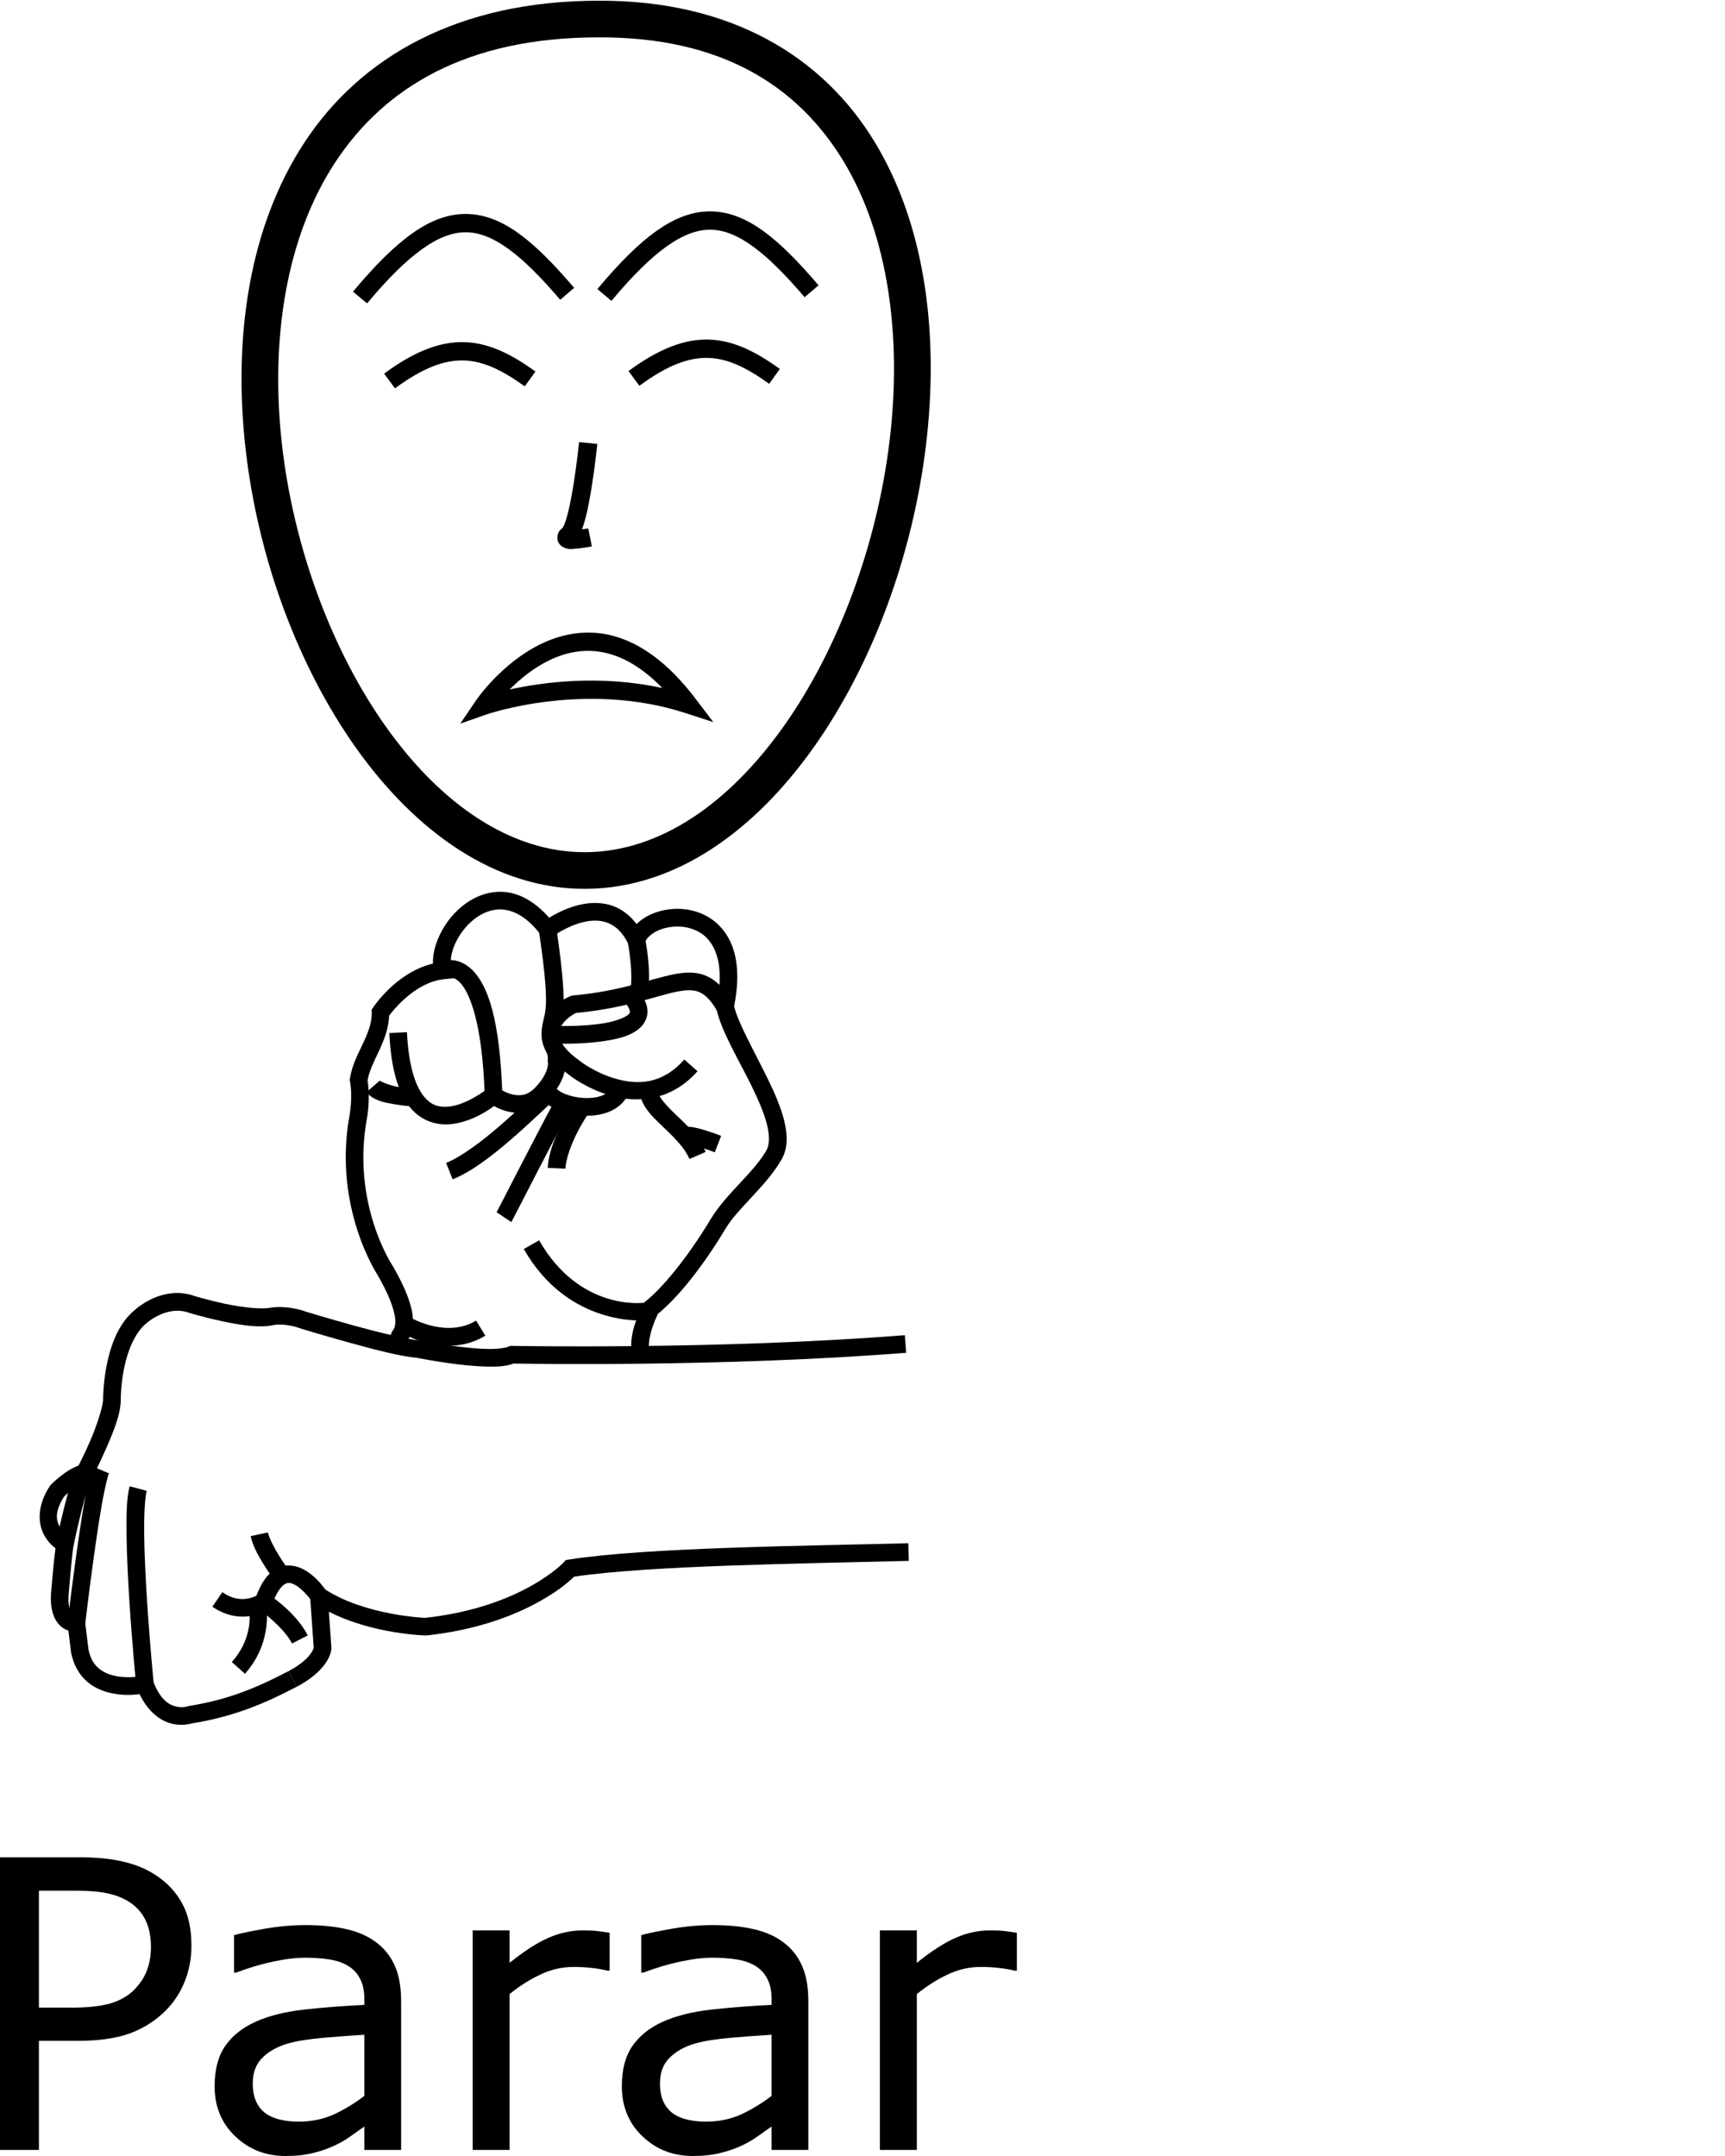 <?xml version="1.0" encoding="UTF-8" standalone="no"?>
<!-- Created with Inkscape (http://www.inkscape.org/) -->

<svg
   xmlns:dc="http://purl.org/dc/elements/1.1/"
   xmlns:cc="http://creativecommons.org/ns#"
   xmlns:rdf="http://www.w3.org/1999/02/22-rdf-syntax-ns#"
   xmlns:svg="http://www.w3.org/2000/svg"
   xmlns="http://www.w3.org/2000/svg"
   xmlns:sodipodi="http://sodipodi.sourceforge.net/DTD/sodipodi-0.dtd"
   xmlns:inkscape="http://www.inkscape.org/namespaces/inkscape"
   width="1000"
   height="1250"
   viewBox="0 0 1000 1250"
   version="1.1"
   id="svg20455"
   inkscape:version="0.92.4 (5da689c313, 2019-01-14)"
   sodipodi:docname="Parar.svg">
  <defs
     id="defs20449" />
  <sodipodi:namedview
     id="base"
     pagecolor="#ffffff"
     bordercolor="#666666"
     borderopacity="1.0"
     inkscape:pageopacity="0.0"
     inkscape:pageshadow="2"
     inkscape:zoom="1.4142136"
     inkscape:cx="310.07568"
     inkscape:cy="751.90009"
     inkscape:document-units="px"
     inkscape:current-layer="layer1"
     showgrid="false"
     units="px"
     inkscape:window-width="681"
     inkscape:window-height="706"
     inkscape:window-x="-7"
     inkscape:window-y="0"
     inkscape:window-maximized="0" />
  <g
     inkscape:label="Camada 1"
     inkscape:groupmode="layer"
     id="layer1"
     transform="translate(0,217.583)">
    <path
       style="color:#000000;font-style:normal;font-variant:normal;font-weight:normal;font-stretch:normal;font-size:medium;line-height:normal;font-family:sans-serif;font-variant-ligatures:normal;font-variant-position:normal;font-variant-caps:normal;font-variant-numeric:normal;font-variant-alternates:normal;font-feature-settings:normal;text-indent:0;text-align:start;text-decoration:none;text-decoration-line:none;text-decoration-style:solid;text-decoration-color:#000000;letter-spacing:normal;word-spacing:normal;text-transform:none;writing-mode:lr-tb;direction:ltr;text-orientation:mixed;dominant-baseline:auto;baseline-shift:baseline;text-anchor:start;white-space:normal;shape-padding:0;clip-rule:nonzero;display:inline;overflow:visible;visibility:visible;opacity:1;isolation:auto;mix-blend-mode:normal;color-interpolation:sRGB;color-interpolation-filters:linearRGB;solid-color:#000000;solid-opacity:1;vector-effect:none;fill:#000000;fill-opacity:1;fill-rule:nonzero;stroke:none;stroke-width:21.248;stroke-linecap:butt;stroke-linejoin:miter;stroke-miterlimit:4;stroke-dasharray:none;stroke-dashoffset:0;stroke-opacity:1;color-rendering:auto;image-rendering:auto;shape-rendering:auto;text-rendering:auto;enable-background:accumulate"
       d="m 347.069,-217.168 c -81.882,-0.024 -138.132,32.851 -170.486,82.033 -32.357,49.186 -41.386,113.412 -34.314,176.986 7.072,63.575 30.275,126.778 64.531,174.777 34.257,47.999 80.379,81.436 132.838,81.123 52.434,-0.312 98.178,-34.099 132.232,-82.26 34.054,-48.161 57.215,-111.341 64.906,-174.758 7.691,-63.417 -0.014,-127.304 -29.895,-176.295 -29.878,-48.987 -82.821,-81.885 -159.812,-81.607 z m 0.014,21.248 h 0.021 0.021 c 71.108,-0.262 115.213,28.132 141.617,71.424 26.404,43.292 34.216,102.676 26.939,162.672 -7.276,59.995 -29.567,120.369 -61.16,165.049 -31.593,44.68 -71.693,73.021 -115.012,73.279 -43.294,0.258 -83.672,-27.743 -115.414,-72.219 -31.742,-44.476 -54.037,-104.783 -60.711,-164.783 -6.674,-60.001 2.301,-119.414 30.947,-162.959 28.646,-43.545 76.393,-72.491 152.75,-72.463 z"
       id="path10-9"
       inkscape:connector-curvature="0" />
    <path
       style="color:#000000;font-style:normal;font-variant:normal;font-weight:normal;font-stretch:normal;font-size:medium;line-height:normal;font-family:sans-serif;font-variant-ligatures:normal;font-variant-position:normal;font-variant-caps:normal;font-variant-numeric:normal;font-variant-alternates:normal;font-feature-settings:normal;text-indent:0;text-align:start;text-decoration:none;text-decoration-line:none;text-decoration-style:solid;text-decoration-color:#000000;letter-spacing:normal;word-spacing:normal;text-transform:none;writing-mode:lr-tb;direction:ltr;text-orientation:mixed;dominant-baseline:auto;baseline-shift:baseline;text-anchor:start;white-space:normal;shape-padding:0;clip-rule:nonzero;display:inline;overflow:visible;visibility:visible;opacity:1;isolation:auto;mix-blend-mode:normal;color-interpolation:sRGB;color-interpolation-filters:linearRGB;solid-color:#000000;solid-opacity:1;vector-effect:none;fill:#000000;fill-opacity:1;fill-rule:nonzero;stroke:none;stroke-width:10.624;stroke-linecap:butt;stroke-linejoin:miter;stroke-miterlimit:4;stroke-dasharray:none;stroke-dashoffset:0;stroke-opacity:1;color-rendering:auto;image-rendering:auto;shape-rendering:auto;text-rendering:auto;enable-background:accumulate"
       d="m 335.704,38.738 c 0,0 -1.199,11.825 -3.182,24.246 -0.991,6.211 -2.184,12.57 -3.467,17.512 -0.641,2.471 -1.314,4.592 -1.916,6.055 -0.602,1.463 -1.378,2.229 -0.82,1.764 -1.176,0.98 -2.421,1.797 -3.072,4.402 -0.326,1.303 -0.138,3.243 0.693,4.598 0.831,1.355 1.911,2.018 2.729,2.402 3.27,1.539 4.949,0.948 7.172,0.795 4.446,-0.307 9.262,-1.297 9.262,-1.297 l -2.082,-10.418 c 0,0 -2.271,0.29 -3.645,0.516 0.705,-1.889 1.37,-3.862 1.963,-6.146 1.434,-5.522 2.655,-12.108 3.676,-18.508 2.042,-12.799 3.26,-24.852 3.26,-24.852 z"
       id="path971"
       inkscape:connector-curvature="0" />
    <path
       style="color:#000000;font-style:normal;font-variant:normal;font-weight:normal;font-stretch:normal;font-size:medium;line-height:normal;font-family:sans-serif;font-variant-ligatures:normal;font-variant-position:normal;font-variant-caps:normal;font-variant-numeric:normal;font-variant-alternates:normal;font-feature-settings:normal;text-indent:0;text-align:start;text-decoration:none;text-decoration-line:none;text-decoration-style:solid;text-decoration-color:#000000;letter-spacing:normal;word-spacing:normal;text-transform:none;writing-mode:lr-tb;direction:ltr;text-orientation:mixed;dominant-baseline:auto;baseline-shift:baseline;text-anchor:start;white-space:normal;shape-padding:0;clip-rule:nonzero;display:inline;overflow:visible;visibility:visible;opacity:1;isolation:auto;mix-blend-mode:normal;color-interpolation:sRGB;color-interpolation-filters:linearRGB;solid-color:#000000;solid-opacity:1;vector-effect:none;fill:#000000;fill-opacity:1;fill-rule:nonzero;stroke:none;stroke-width:10.233;stroke-linecap:butt;stroke-linejoin:miter;stroke-miterlimit:4;stroke-dasharray:none;stroke-dashoffset:0;stroke-opacity:1;color-rendering:auto;image-rendering:auto;shape-rendering:auto;text-rendering:auto;enable-background:accumulate"
       d="m 288.354,299.502 c -6.56,0.336 -12.671,2.774 -17.818,6.344 -6.863,4.759 -12.22,11.487 -15.625,18.648 -2.572,5.41 -4.096,11.108 -3.924,16.598 -21.348,5.039 -34.604,25.328 -34.604,25.328 l -0.904,1.34 0.029,1.617 c 0.111,6.082 -2.156,11.794 -5.062,17.979 -2.906,6.185 -6.48,12.72 -7.582,20.488 l -0.117,0.826 0.152,0.822 c 1.699,9.171 -0.283,19.697 -0.283,19.697 l -0.01,0.047 -0.01,0.049 c -9.701,53.343 16.338,92.428 16.338,92.428 l -0.172,-0.277 c 8.761,15.161 10.511,23.463 10.42,27.52 -0.045,2.028 -0.434,3.031 -0.875,3.936 -0.441,0.904 -1.273,1.31 -1.951,4.084 l 9.941,2.43 c -0.302,1.236 0.288,-0.143 1.207,-2.027 0.919,-1.884 1.829,-4.673 1.908,-8.191 0.158,-7.037 -2.536,-16.854 -11.791,-32.871 l -0.082,-0.141 -0.092,-0.137 c 0,0 -23.755,-35.589 -14.783,-84.922 l -0.018,0.096 c 0,0 2.235,-10.949 0.439,-22.334 0.846,-5.264 3.653,-10.853 6.621,-17.168 2.795,-5.947 5.558,-12.69 5.887,-20.477 1.871,-2.505 14.947,-19.331 31.594,-21.061 l 5.889,-0.613 -1.457,-5.736 c -0.929,-3.654 -0.131,-9.333 2.533,-14.936 2.664,-5.602 7.058,-11.055 12.215,-14.631 5.157,-3.576 10.866,-5.318 16.936,-4.27 6.069,1.048 12.933,4.966 20.092,14.287 l 1.826,2.377 2.967,-0.432 c 8.3e-4,-1.2e-4 1.327,-0.376 1.514,-0.467 0.186,-0.091 0.269,-0.142 0.338,-0.182 0.137,-0.08 0.189,-0.114 0.236,-0.145 0.094,-0.061 0.139,-0.093 0.189,-0.127 0.1,-0.069 0.199,-0.137 0.326,-0.225 0.255,-0.176 0.612,-0.421 1.074,-0.725 0.924,-0.607 2.259,-1.444 3.902,-2.354 3.286,-1.819 7.807,-3.904 12.539,-5.006 4.732,-1.102 9.553,-1.217 13.879,0.439 4.326,1.657 8.498,5.025 12.123,12.326 l 5.588,11.258 3.863,-11.959 c 0.903,-2.796 4.334,-6.026 9.479,-7.865 5.145,-1.839 11.632,-2.209 17.311,-0.439 5.679,1.769 10.588,5.401 13.688,12.227 3.1,6.825 4.319,17.193 1.094,32.207 l -0.232,1.08 0.234,1.078 c 2.857,13.171 12.913,29.401 20.648,45.27 3.868,7.934 7.151,15.664 8.734,22.191 1.583,6.528 1.359,11.499 -0.486,14.709 -7.415,12.898 -23.417,25.012 -32.348,39.908 -13.718,22.884 -28.757,40.593 -37.771,47.58 l -0.881,0.684 -0.518,0.986 c 0,0 -1.788,3.415 -3.498,8.057 -1.71,4.642 -3.502,10.562 -3.285,16.602 l 10.227,-0.367 c -0.128,-3.558 1.183,-8.687 2.66,-12.697 1.335,-3.623 2.43,-5.707 2.676,-6.188 10.999,-8.916 25.415,-26.454 39.168,-49.395 7.253,-12.098 23.406,-24.353 32.441,-40.07 3.788,-6.589 3.458,-14.389 1.559,-22.221 -1.9,-7.832 -5.476,-16.049 -9.48,-24.264 -7.848,-16.097 -17.265,-32.53 -19.615,-42.268 3.148,-15.721 2.139,-27.985 -2.008,-37.115 -4.282,-9.429 -11.885,-15.249 -19.961,-17.766 -8.076,-2.516 -16.589,-2.003 -23.799,0.574 -4.113,1.47 -7.818,3.724 -10.756,6.625 -3.855,-5.019 -8.379,-8.461 -13.193,-10.305 -6.812,-2.609 -13.793,-2.26 -19.859,-0.848 -6.066,1.413 -11.339,3.895 -15.174,6.018 -1.022,0.566 -1.633,0.976 -2.434,1.467 -7.422,-8.375 -15.383,-13.234 -23.334,-14.607 -2.267,-0.392 -4.505,-0.512 -6.691,-0.4 z"
       id="path6231"
       inkscape:connector-curvature="0" />
    <path
       style="color:#000000;font-style:normal;font-variant:normal;font-weight:normal;font-stretch:normal;font-size:medium;line-height:normal;font-family:sans-serif;font-variant-ligatures:normal;font-variant-position:normal;font-variant-caps:normal;font-variant-numeric:normal;font-variant-alternates:normal;font-feature-settings:normal;text-indent:0;text-align:start;text-decoration:none;text-decoration-line:none;text-decoration-style:solid;text-decoration-color:#000000;letter-spacing:normal;word-spacing:normal;text-transform:none;writing-mode:lr-tb;direction:ltr;text-orientation:mixed;dominant-baseline:auto;baseline-shift:baseline;text-anchor:start;white-space:normal;shape-padding:0;clip-rule:nonzero;display:inline;overflow:visible;visibility:visible;opacity:1;isolation:auto;mix-blend-mode:normal;color-interpolation:sRGB;color-interpolation-filters:linearRGB;solid-color:#000000;solid-opacity:1;vector-effect:none;fill:#000000;fill-opacity:1;fill-rule:nonzero;stroke:none;stroke-width:10.233;stroke-linecap:butt;stroke-linejoin:miter;stroke-miterlimit:4;stroke-dasharray:none;stroke-dashoffset:0;stroke-opacity:1;color-rendering:auto;image-rendering:auto;shape-rendering:auto;text-rendering:auto;enable-background:accumulate"
       d="m 260.811,339.008 c -3.762,0.044 -6.639,1.604 -6.639,1.604 l 4.977,8.941 c 0,0 0.456,-0.297 1.783,-0.312 1.327,-0.016 3.119,0.192 5.752,2.889 5.266,5.394 12.936,22.384 14.295,65.443 l 10.229,-0.322 c -1.392,-44.12 -8.438,-63.294 -17.201,-72.27 -4.381,-4.488 -9.433,-6.017 -13.195,-5.973 z"
       id="path6233"
       inkscape:connector-curvature="0" />
    <path
       style="color:#000000;font-style:normal;font-variant:normal;font-weight:normal;font-stretch:normal;font-size:medium;line-height:normal;font-family:sans-serif;font-variant-ligatures:normal;font-variant-position:normal;font-variant-caps:normal;font-variant-numeric:normal;font-variant-alternates:normal;font-feature-settings:normal;text-indent:0;text-align:start;text-decoration:none;text-decoration-line:none;text-decoration-style:solid;text-decoration-color:#000000;letter-spacing:normal;word-spacing:normal;text-transform:none;writing-mode:lr-tb;direction:ltr;text-orientation:mixed;dominant-baseline:auto;baseline-shift:baseline;text-anchor:start;white-space:normal;shape-padding:0;clip-rule:nonzero;display:inline;overflow:visible;visibility:visible;opacity:1;isolation:auto;mix-blend-mode:normal;color-interpolation:sRGB;color-interpolation-filters:linearRGB;solid-color:#000000;solid-opacity:1;vector-effect:none;fill:#000000;fill-opacity:1;fill-rule:nonzero;stroke:none;stroke-width:10.233;stroke-linecap:butt;stroke-linejoin:miter;stroke-miterlimit:4;stroke-dasharray:none;stroke-dashoffset:0;stroke-opacity:1;color-rendering:auto;image-rendering:auto;shape-rendering:auto;text-rendering:auto;enable-background:accumulate"
       d="m 235.913,380.861 -10.221,0.494 c 0.99,20.509 4.956,33.72 11.283,42.145 6.328,8.425 15.319,11.303 23.26,10.771 15.881,-1.064 29.16,-12.953 29.16,-12.953 l -6.604,-7.816 c 0,0 -12.441,9.837 -23.242,10.561 -5.401,0.362 -9.992,-0.85 -14.393,-6.709 -4.4,-5.859 -8.309,-17.124 -9.244,-36.492 z"
       id="path6235"
       inkscape:connector-curvature="0" />
    <path
       style="color:#000000;font-style:normal;font-variant:normal;font-weight:normal;font-stretch:normal;font-size:medium;line-height:normal;font-family:sans-serif;font-variant-ligatures:normal;font-variant-position:normal;font-variant-caps:normal;font-variant-numeric:normal;font-variant-alternates:normal;font-feature-settings:normal;text-indent:0;text-align:start;text-decoration:none;text-decoration-line:none;text-decoration-style:solid;text-decoration-color:#000000;letter-spacing:normal;word-spacing:normal;text-transform:none;writing-mode:lr-tb;direction:ltr;text-orientation:mixed;dominant-baseline:auto;baseline-shift:baseline;text-anchor:start;white-space:normal;shape-padding:0;clip-rule:nonzero;display:inline;overflow:visible;visibility:visible;opacity:1;isolation:auto;mix-blend-mode:normal;color-interpolation:sRGB;color-interpolation-filters:linearRGB;solid-color:#000000;solid-opacity:1;vector-effect:none;fill:#000000;fill-opacity:1;fill-rule:nonzero;stroke:none;stroke-width:10.233;stroke-linecap:butt;stroke-linejoin:miter;stroke-miterlimit:4;stroke-dasharray:none;stroke-dashoffset:0;stroke-opacity:1;color-rendering:auto;image-rendering:auto;shape-rendering:auto;text-rendering:auto;enable-background:accumulate"
       d="m 322.514,320.406 -10.123,1.5 c 8.27,55.811 1.576,44.837 1.643,60.881 l 0.002,0.16 0.01,0.16 c 0.31,4.624 1.84,7.661 2.592,9.156 0.752,1.495 1.038,1.652 0.928,5.188 l -0.019,0.604 0.123,0.592 c 0,0 0.247,0.54 -0.391,3.014 -0.638,2.474 -2.28,6.326 -6.838,11.129 -4.066,4.284 -7.707,4.924 -11.504,4.496 -3.797,-0.428 -7.649,-2.435 -9.848,-4.023 l -5.99,8.297 c 3.288,2.375 8.376,5.182 14.691,5.895 6.316,0.712 13.96,-1.18 20.072,-7.621 5.62,-5.922 8.243,-11.422 9.324,-15.617 0.977,-3.789 0.615,-6.627 0.533,-7.207 -0.011,-4.375 -1.051,-7.572 -1.939,-9.34 -0.925,-1.84 -1.286,-2.142 -1.5,-5.1 0.018,-12.634 6.553,-6.026 -1.766,-62.162 z"
       id="path6237"
       inkscape:connector-curvature="0" />
    <path
       style="color:#000000;font-style:normal;font-variant:normal;font-weight:normal;font-stretch:normal;font-size:medium;line-height:normal;font-family:sans-serif;font-variant-ligatures:normal;font-variant-position:normal;font-variant-caps:normal;font-variant-numeric:normal;font-variant-alternates:normal;font-feature-settings:normal;text-indent:0;text-align:start;text-decoration:none;text-decoration-line:none;text-decoration-style:solid;text-decoration-color:#000000;letter-spacing:normal;word-spacing:normal;text-transform:none;writing-mode:lr-tb;direction:ltr;text-orientation:mixed;dominant-baseline:auto;baseline-shift:baseline;text-anchor:start;white-space:normal;shape-padding:0;clip-rule:nonzero;display:inline;overflow:visible;visibility:visible;opacity:1;isolation:auto;mix-blend-mode:normal;color-interpolation:sRGB;color-interpolation-filters:linearRGB;solid-color:#000000;solid-opacity:1;vector-effect:none;fill:#000000;fill-opacity:1;fill-rule:nonzero;stroke:none;stroke-width:10.233;stroke-linecap:butt;stroke-linejoin:miter;stroke-miterlimit:4;stroke-dasharray:none;stroke-dashoffset:0;stroke-opacity:1;color-rendering:auto;image-rendering:auto;shape-rendering:auto;text-rendering:auto;enable-background:accumulate"
       d="m 373.893,326.399 -10.002,2.166 c 0,0 3.303,16.151 1.586,28.17 l 10.131,1.447 c 2.134,-14.933 -1.715,-31.783 -1.715,-31.783 z"
       id="path6239"
       inkscape:connector-curvature="0" />
    <path
       style="color:#000000;font-style:normal;font-variant:normal;font-weight:normal;font-stretch:normal;font-size:medium;line-height:normal;font-family:sans-serif;font-variant-ligatures:normal;font-variant-position:normal;font-variant-caps:normal;font-variant-numeric:normal;font-variant-alternates:normal;font-feature-settings:normal;text-indent:0;text-align:start;text-decoration:none;text-decoration-line:none;text-decoration-style:solid;text-decoration-color:#000000;letter-spacing:normal;word-spacing:normal;text-transform:none;writing-mode:lr-tb;direction:ltr;text-orientation:mixed;dominant-baseline:auto;baseline-shift:baseline;text-anchor:start;white-space:normal;shape-padding:0;clip-rule:nonzero;display:inline;overflow:visible;visibility:visible;opacity:1;isolation:auto;mix-blend-mode:normal;color-interpolation:sRGB;color-interpolation-filters:linearRGB;solid-color:#000000;solid-opacity:1;vector-effect:none;fill:#000000;fill-opacity:1;fill-rule:nonzero;stroke:none;stroke-width:10.233;stroke-linecap:butt;stroke-linejoin:miter;stroke-miterlimit:4;stroke-dasharray:none;stroke-dashoffset:0;stroke-opacity:1;color-rendering:auto;image-rendering:auto;shape-rendering:auto;text-rendering:auto;enable-background:accumulate"
       d="m 399.702,346.303 c -3.221,-0.02 -6.533,0.45 -9.943,1.16 -13.554,2.822 -30.173,9.52 -56.344,11.982 -0.008,-1.8e-4 -0.025,-0.006 -0.033,-0.006 -0.84,-0.018 -1.236,0.094 -1.609,0.184 -0.746,0.179 -1.269,0.39 -1.867,0.65 -1.195,0.52 -2.538,1.249 -4.025,2.232 -2.975,1.967 -6.486,4.903 -9.037,9.119 -2.551,4.216 -3.941,10.032 -2.023,16.076 1.883,5.933 6.573,11.74 14.654,17.596 0.029,0.025 0.07,0.064 0.092,0.082 0.087,0.074 0.145,0.123 0.211,0.176 0.131,0.105 0.275,0.217 0.455,0.354 0.36,0.274 0.852,0.634 1.475,1.068 1.244,0.869 3.008,2.032 5.211,3.311 4.407,2.557 10.56,5.586 17.809,7.57 14.498,3.968 34.113,3.183 49.635,-14.385 l -7.668,-6.775 c -12.915,14.618 -27.07,14.629 -39.266,11.291 -6.098,-1.669 -11.523,-4.318 -15.373,-6.553 -1.925,-1.117 -3.458,-2.128 -4.488,-2.848 -0.367,-0.257 -0.587,-0.42 -0.818,-0.592 l -0.049,-0.082 -0.869,-0.619 c -7.245,-5.169 -10.265,-9.566 -11.256,-12.689 -0.991,-3.123 -0.396,-5.334 1.025,-7.684 1.421,-2.349 3.868,-4.518 5.926,-5.879 0.998,-0.66 1.887,-1.121 2.393,-1.346 27.783,-2.548 45.968,-9.726 57.928,-12.217 5.983,-1.246 10.038,-1.296 13.373,0.07 3.335,1.366 6.715,4.408 10.686,11.27 l 8.857,-5.125 c -4.594,-7.938 -9.575,-13.121 -15.664,-15.615 -3.044,-1.247 -6.174,-1.757 -9.395,-1.777 z"
       id="path6241"
       inkscape:connector-curvature="0" />
    <path
       style="color:#000000;font-style:normal;font-variant:normal;font-weight:normal;font-stretch:normal;font-size:medium;line-height:normal;font-family:sans-serif;font-variant-ligatures:normal;font-variant-position:normal;font-variant-caps:normal;font-variant-numeric:normal;font-variant-alternates:normal;font-feature-settings:normal;text-indent:0;text-align:start;text-decoration:none;text-decoration-line:none;text-decoration-style:solid;text-decoration-color:#000000;letter-spacing:normal;word-spacing:normal;text-transform:none;writing-mode:lr-tb;direction:ltr;text-orientation:mixed;dominant-baseline:auto;baseline-shift:baseline;text-anchor:start;white-space:normal;shape-padding:0;clip-rule:nonzero;display:inline;overflow:visible;visibility:visible;opacity:1;isolation:auto;mix-blend-mode:normal;color-interpolation:sRGB;color-interpolation-filters:linearRGB;solid-color:#000000;solid-opacity:1;vector-effect:none;fill:#000000;fill-opacity:1;fill-rule:nonzero;stroke:none;stroke-width:10.233;stroke-linecap:butt;stroke-linejoin:miter;stroke-miterlimit:4;stroke-dasharray:none;stroke-dashoffset:0;stroke-opacity:1;color-rendering:auto;image-rendering:auto;shape-rendering:auto;text-rendering:auto;enable-background:accumulate"
       d="m 380.844,414.004 -10.15,1.312 c 1.138,8.799 7.689,14.683 13.789,20.518 6.1,5.835 12.211,11.683 15.205,18.549 l 9.379,-4.092 c -4.123,-9.453 -11.497,-16.099 -17.512,-21.852 -6.015,-5.753 -10.208,-10.549 -10.711,-14.436 z"
       id="path6243"
       inkscape:connector-curvature="0" />
    <path
       style="color:#000000;font-style:normal;font-variant:normal;font-weight:normal;font-stretch:normal;font-size:medium;line-height:normal;font-family:sans-serif;font-variant-ligatures:normal;font-variant-position:normal;font-variant-caps:normal;font-variant-numeric:normal;font-variant-alternates:normal;font-feature-settings:normal;text-indent:0;text-align:start;text-decoration:none;text-decoration-line:none;text-decoration-style:solid;text-decoration-color:#000000;letter-spacing:normal;word-spacing:normal;text-transform:none;writing-mode:lr-tb;direction:ltr;text-orientation:mixed;dominant-baseline:auto;baseline-shift:baseline;text-anchor:start;white-space:normal;shape-padding:0;clip-rule:nonzero;display:inline;overflow:visible;visibility:visible;opacity:1;isolation:auto;mix-blend-mode:normal;color-interpolation:sRGB;color-interpolation-filters:linearRGB;solid-color:#000000;solid-opacity:1;vector-effect:none;fill:#000000;fill-opacity:1;fill-rule:nonzero;stroke:none;stroke-width:10.233;stroke-linecap:butt;stroke-linejoin:miter;stroke-miterlimit:4;stroke-dasharray:none;stroke-dashoffset:0;stroke-opacity:1;color-rendering:auto;image-rendering:auto;shape-rendering:auto;text-rendering:auto;enable-background:accumulate"
       d="m 397.629,435.891 c -0.784,0.146 -1.809,0.4 -2.945,1.357 -1.136,0.958 -2.025,2.875 -2.025,4.363 h 10.232 c 0,1.11 -0.745,2.729 -1.611,3.459 -0.866,0.73 -1.494,0.827 -1.773,0.879 -0.56,0.104 -0.163,0.012 0.43,0.096 1.184,0.168 3.377,0.719 5.559,1.387 4.363,1.335 8.861,3.076 8.861,3.076 l 3.701,-9.541 c 0,0 -4.718,-1.836 -9.57,-3.32 -2.426,-0.742 -4.842,-1.41 -7.113,-1.732 -1.136,-0.161 -2.176,-0.316 -3.744,-0.023 z"
       id="path6245"
       inkscape:connector-curvature="0" />
    <path
       style="color:#000000;font-style:normal;font-variant:normal;font-weight:normal;font-stretch:normal;font-size:medium;line-height:normal;font-family:sans-serif;font-variant-ligatures:normal;font-variant-position:normal;font-variant-caps:normal;font-variant-numeric:normal;font-variant-alternates:normal;font-feature-settings:normal;text-indent:0;text-align:start;text-decoration:none;text-decoration-line:none;text-decoration-style:solid;text-decoration-color:#000000;letter-spacing:normal;word-spacing:normal;text-transform:none;writing-mode:lr-tb;direction:ltr;text-orientation:mixed;dominant-baseline:auto;baseline-shift:baseline;text-anchor:start;white-space:normal;shape-padding:0;clip-rule:nonzero;display:inline;overflow:visible;visibility:visible;opacity:1;isolation:auto;mix-blend-mode:normal;color-interpolation:sRGB;color-interpolation-filters:linearRGB;solid-color:#000000;solid-opacity:1;vector-effect:none;fill:#000000;fill-opacity:1;fill-rule:nonzero;stroke:none;stroke-width:10.233;stroke-linecap:butt;stroke-linejoin:miter;stroke-miterlimit:4;stroke-dasharray:none;stroke-dashoffset:0;stroke-opacity:1;color-rendering:auto;image-rendering:auto;shape-rendering:auto;text-rendering:auto;enable-background:accumulate"
       d="m 314.79,412.305 c -5.132,4.445 -14.371,13.597 -24.939,22.74 -10.568,9.144 -22.514,18.128 -31.238,21.617 l 3.799,9.502 c 11.16,-4.463 23.25,-13.962 34.137,-23.381 10.886,-9.419 20.52,-18.911 24.943,-22.742 z"
       id="path6247"
       inkscape:connector-curvature="0" />
    <path
       style="color:#000000;font-style:normal;font-variant:normal;font-weight:normal;font-stretch:normal;font-size:medium;line-height:normal;font-family:sans-serif;font-variant-ligatures:normal;font-variant-position:normal;font-variant-caps:normal;font-variant-numeric:normal;font-variant-alternates:normal;font-feature-settings:normal;text-indent:0;text-align:start;text-decoration:none;text-decoration-line:none;text-decoration-style:solid;text-decoration-color:#000000;letter-spacing:normal;word-spacing:normal;text-transform:none;writing-mode:lr-tb;direction:ltr;text-orientation:mixed;dominant-baseline:auto;baseline-shift:baseline;text-anchor:start;white-space:normal;shape-padding:0;clip-rule:nonzero;display:inline;overflow:visible;visibility:visible;opacity:1;isolation:auto;mix-blend-mode:normal;color-interpolation:sRGB;color-interpolation-filters:linearRGB;solid-color:#000000;solid-opacity:1;vector-effect:none;fill:#000000;fill-opacity:1;fill-rule:nonzero;stroke:none;stroke-width:10.233;stroke-linecap:butt;stroke-linejoin:miter;stroke-miterlimit:4;stroke-dasharray:none;stroke-dashoffset:0;stroke-opacity:1;color-rendering:auto;image-rendering:auto;shape-rendering:auto;text-rendering:auto;enable-background:accumulate"
       d="m 322.35,419.295 c -4.193,7.423 -12.619,23.625 -20.174,38.258 -3.778,7.316 -7.324,14.219 -9.973,19.359 -1.325,2.57 -2.425,4.7 -3.213,6.215 -0.394,0.757 -0.713,1.362 -0.934,1.777 -0.221,0.415 -0.677,1.105 -0.17,0.346 l 8.516,5.678 c 0.606,-0.908 0.442,-0.754 0.689,-1.219 0.247,-0.465 0.573,-1.085 0.975,-1.855 0.803,-1.542 1.906,-3.679 3.232,-6.254 2.654,-5.149 6.199,-12.046 9.971,-19.352 7.544,-14.611 16.054,-30.953 19.99,-37.922 z"
       id="path6249"
       inkscape:connector-curvature="0" />
    <path
       style="color:#000000;font-style:normal;font-variant:normal;font-weight:normal;font-stretch:normal;font-size:medium;line-height:normal;font-family:sans-serif;font-variant-ligatures:normal;font-variant-position:normal;font-variant-caps:normal;font-variant-numeric:normal;font-variant-alternates:normal;font-feature-settings:normal;text-indent:0;text-align:start;text-decoration:none;text-decoration-line:none;text-decoration-style:solid;text-decoration-color:#000000;letter-spacing:normal;word-spacing:normal;text-transform:none;writing-mode:lr-tb;direction:ltr;text-orientation:mixed;dominant-baseline:auto;baseline-shift:baseline;text-anchor:start;white-space:normal;shape-padding:0;clip-rule:nonzero;display:inline;overflow:visible;visibility:visible;opacity:1;isolation:auto;mix-blend-mode:normal;color-interpolation:sRGB;color-interpolation-filters:linearRGB;solid-color:#000000;solid-opacity:1;vector-effect:none;fill:#000000;fill-opacity:1;fill-rule:nonzero;stroke:none;stroke-width:10.233;stroke-linecap:butt;stroke-linejoin:miter;stroke-miterlimit:4;stroke-dasharray:none;stroke-dashoffset:0;stroke-opacity:1;color-rendering:auto;image-rendering:auto;shape-rendering:auto;text-rendering:auto;enable-background:accumulate"
       d="m 312.479,411.256 c -0.678,2.798 0.128,5.737 1.514,7.818 1.386,2.082 3.237,3.591 5.312,4.869 4.151,2.556 9.38,4.198 14.988,4.941 5.609,0.743 11.582,0.561 17.084,-1.252 5.502,-1.813 10.707,-5.581 13.17,-11.578 l -9.465,-3.889 c -1.169,2.845 -3.391,4.59 -6.906,5.748 -3.515,1.158 -8.151,1.408 -12.539,0.826 -4.388,-0.582 -8.546,-2.019 -10.967,-3.51 -1.21,-0.745 -1.943,-1.501 -2.16,-1.828 -0.218,-0.327 -0.037,0.063 -0.086,0.264 z"
       id="path6251"
       inkscape:connector-curvature="0" />
    <path
       style="color:#000000;font-style:normal;font-variant:normal;font-weight:normal;font-stretch:normal;font-size:medium;line-height:normal;font-family:sans-serif;font-variant-ligatures:normal;font-variant-position:normal;font-variant-caps:normal;font-variant-numeric:normal;font-variant-alternates:normal;font-feature-settings:normal;text-indent:0;text-align:start;text-decoration:none;text-decoration-line:none;text-decoration-style:solid;text-decoration-color:#000000;letter-spacing:normal;word-spacing:normal;text-transform:none;writing-mode:lr-tb;direction:ltr;text-orientation:mixed;dominant-baseline:auto;baseline-shift:baseline;text-anchor:start;white-space:normal;shape-padding:0;clip-rule:nonzero;display:inline;overflow:visible;visibility:visible;opacity:1;isolation:auto;mix-blend-mode:normal;color-interpolation:sRGB;color-interpolation-filters:linearRGB;solid-color:#000000;solid-opacity:1;vector-effect:none;fill:#000000;fill-opacity:1;fill-rule:nonzero;stroke:none;stroke-width:10.233;stroke-linecap:butt;stroke-linejoin:miter;stroke-miterlimit:4;stroke-dasharray:none;stroke-dashoffset:0;stroke-opacity:1;color-rendering:auto;image-rendering:auto;shape-rendering:auto;text-rendering:auto;enable-background:accumulate"
       d="m 312.545,501.506 -8.891,5.066 c 26.03,45.685 70.498,41.326 70.498,41.326 l -1.168,-10.166 c 0,0 -36.955,4.992 -60.439,-36.227 z"
       id="path6253"
       inkscape:connector-curvature="0" />
    <path
       style="color:#000000;font-style:normal;font-variant:normal;font-weight:normal;font-stretch:normal;font-size:medium;line-height:normal;font-family:sans-serif;font-variant-ligatures:normal;font-variant-position:normal;font-variant-caps:normal;font-variant-numeric:normal;font-variant-alternates:normal;font-feature-settings:normal;text-indent:0;text-align:start;text-decoration:none;text-decoration-line:none;text-decoration-style:solid;text-decoration-color:#000000;letter-spacing:normal;word-spacing:normal;text-transform:none;writing-mode:lr-tb;direction:ltr;text-orientation:mixed;dominant-baseline:auto;baseline-shift:baseline;text-anchor:start;white-space:normal;shape-padding:0;clip-rule:nonzero;display:inline;overflow:visible;visibility:visible;opacity:1;isolation:auto;mix-blend-mode:normal;color-interpolation:sRGB;color-interpolation-filters:linearRGB;solid-color:#000000;solid-opacity:1;vector-effect:none;fill:#000000;fill-opacity:1;fill-rule:nonzero;stroke:none;stroke-width:10.233;stroke-linecap:butt;stroke-linejoin:miter;stroke-miterlimit:4;stroke-dasharray:none;stroke-dashoffset:0;stroke-opacity:1;color-rendering:auto;image-rendering:auto;shape-rendering:auto;text-rendering:auto;enable-background:accumulate"
       d="m 331.165,424.535 c -1.5,2.308 -3.404,5.5 -5.328,9.215 -3.849,7.431 -7.886,16.768 -8.27,25.795 l 10.225,0.436 c 0.256,-6.028 3.622,-14.749 7.131,-21.523 1.754,-3.387 3.517,-6.335 4.822,-8.344 0.653,-1.004 1.202,-1.784 1.514,-2.195 0.156,-0.205 0.278,-0.337 0.178,-0.23 -0.05,0.053 -0.109,0.157 -0.555,0.482 -0.223,0.163 -0.51,0.413 -1.352,0.693 -0.841,0.28 -3.006,0.561 -4.779,-0.857 z"
       id="path6255"
       inkscape:connector-curvature="0"
       sodipodi:nodetypes="cccccccccccc" />
    <path
       style="color:#000000;font-style:normal;font-variant:normal;font-weight:normal;font-stretch:normal;font-size:medium;line-height:normal;font-family:sans-serif;font-variant-ligatures:normal;font-variant-position:normal;font-variant-caps:normal;font-variant-numeric:normal;font-variant-alternates:normal;font-feature-settings:normal;text-indent:0;text-align:start;text-decoration:none;text-decoration-line:none;text-decoration-style:solid;text-decoration-color:#000000;letter-spacing:normal;word-spacing:normal;text-transform:none;writing-mode:lr-tb;direction:ltr;text-orientation:mixed;dominant-baseline:auto;baseline-shift:baseline;text-anchor:start;white-space:normal;shape-padding:0;clip-rule:nonzero;display:inline;overflow:visible;visibility:visible;opacity:1;isolation:auto;mix-blend-mode:normal;color-interpolation:sRGB;color-interpolation-filters:linearRGB;solid-color:#000000;solid-opacity:1;vector-effect:none;fill:#000000;fill-opacity:1;fill-rule:nonzero;stroke:none;stroke-width:10.233;stroke-linecap:butt;stroke-linejoin:miter;stroke-miterlimit:4;stroke-dasharray:none;stroke-dashoffset:0;stroke-opacity:1;color-rendering:auto;image-rendering:auto;shape-rendering:auto;text-rendering:auto;enable-background:accumulate"
       d="m 220.124,408.963 -7.729,6.705 c 4.506,5.195 11.039,6.068 16.762,7.057 5.723,0.988 10.74,1.217 10.74,1.217 l 0.479,-10.223 c 0,0 -4.484,-0.216 -9.479,-1.078 -4.995,-0.863 -10.4,-3.247 -10.773,-3.678 z"
       id="path6257"
       inkscape:connector-curvature="0" />
    <path
       style="color:#000000;font-style:normal;font-variant:normal;font-weight:normal;font-stretch:normal;font-size:medium;line-height:normal;font-family:sans-serif;font-variant-ligatures:normal;font-variant-position:normal;font-variant-caps:normal;font-variant-numeric:normal;font-variant-alternates:normal;font-feature-settings:normal;text-indent:0;text-align:start;text-decoration:none;text-decoration-line:none;text-decoration-style:solid;text-decoration-color:#000000;letter-spacing:normal;word-spacing:normal;text-transform:none;writing-mode:lr-tb;direction:ltr;text-orientation:mixed;dominant-baseline:auto;baseline-shift:baseline;text-anchor:start;white-space:normal;shape-padding:0;clip-rule:nonzero;display:inline;overflow:visible;visibility:visible;opacity:1;isolation:auto;mix-blend-mode:normal;color-interpolation:sRGB;color-interpolation-filters:linearRGB;solid-color:#000000;solid-opacity:1;vector-effect:none;fill:#000000;fill-opacity:1;fill-rule:nonzero;stroke:none;stroke-width:10.233;stroke-linecap:butt;stroke-linejoin:miter;stroke-miterlimit:4;stroke-dasharray:none;stroke-dashoffset:0;stroke-opacity:1;color-rendering:auto;image-rendering:auto;shape-rendering:auto;text-rendering:auto;enable-background:accumulate"
       d="m 238.629,546.66 -5.201,8.812 c 0,0 25.166,15.23 47.906,1.336 l -5.336,-8.732 c -16.871,10.307 -37.369,-1.416 -37.369,-1.416 z"
       id="path6259"
       inkscape:connector-curvature="0" />
    <path
       style="color:#000000;font-style:normal;font-variant:normal;font-weight:normal;font-stretch:normal;font-size:medium;line-height:normal;font-family:sans-serif;font-variant-ligatures:normal;font-variant-position:normal;font-variant-caps:normal;font-variant-numeric:normal;font-variant-alternates:normal;font-feature-settings:normal;text-indent:0;text-align:start;text-decoration:none;text-decoration-line:none;text-decoration-style:solid;text-decoration-color:#000000;letter-spacing:normal;word-spacing:normal;text-transform:none;writing-mode:lr-tb;direction:ltr;text-orientation:mixed;dominant-baseline:auto;baseline-shift:baseline;text-anchor:start;white-space:normal;shape-padding:0;clip-rule:nonzero;display:inline;overflow:visible;visibility:visible;opacity:1;isolation:auto;mix-blend-mode:normal;color-interpolation:sRGB;color-interpolation-filters:linearRGB;solid-color:#000000;solid-opacity:1;vector-effect:none;fill:#000000;fill-opacity:1;fill-rule:nonzero;stroke:none;stroke-width:10.233;stroke-linecap:butt;stroke-linejoin:miter;stroke-miterlimit:4;stroke-dasharray:none;stroke-dashoffset:0;stroke-opacity:1;color-rendering:auto;image-rendering:auto;shape-rendering:auto;text-rendering:auto;enable-background:accumulate"
       d="m 370.764,357.772 -8.033,6.342 c 1.942,2.46 2.387,4.08 2.41,4.781 0.023,0.701 -0.042,0.944 -0.914,1.771 -1.743,1.656 -7.222,3.796 -13.562,4.904 -12.68,2.217 -28.279,1.658 -28.279,1.658 l -0.406,10.225 c 0,0 16.126,0.701 30.449,-1.803 7.162,-1.252 14.003,-2.966 18.846,-7.564 2.421,-2.299 4.215,-5.787 4.094,-9.525 -0.122,-3.739 -1.825,-7.27 -4.604,-10.789 z"
       id="path6820"
       inkscape:connector-curvature="0" />
    <path
       style="color:#000000;font-style:normal;font-variant:normal;font-weight:normal;font-stretch:normal;font-size:medium;line-height:normal;font-family:sans-serif;font-variant-ligatures:normal;font-variant-position:normal;font-variant-caps:normal;font-variant-numeric:normal;font-variant-alternates:normal;font-feature-settings:normal;text-indent:0;text-align:start;text-decoration:none;text-decoration-line:none;text-decoration-style:solid;text-decoration-color:#000000;letter-spacing:normal;word-spacing:normal;text-transform:none;writing-mode:lr-tb;direction:ltr;text-orientation:mixed;dominant-baseline:auto;baseline-shift:baseline;text-anchor:start;white-space:normal;shape-padding:0;clip-rule:nonzero;display:inline;overflow:visible;visibility:visible;opacity:1;isolation:auto;mix-blend-mode:normal;color-interpolation:sRGB;color-interpolation-filters:linearRGB;solid-color:#000000;solid-opacity:1;vector-effect:none;fill:#000000;fill-opacity:1;fill-rule:nonzero;stroke:none;stroke-width:10.233;stroke-linecap:butt;stroke-linejoin:miter;stroke-miterlimit:4;stroke-dasharray:none;stroke-dashoffset:0;stroke-opacity:1;color-rendering:auto;image-rendering:auto;shape-rendering:auto;text-rendering:auto;enable-background:accumulate"
       d="m 526.544,677.15 c -59.676,1.568 -151.474,2.389 -196.76,9.461 l -1.77,0.275 -1.211,1.318 c 0,0 -5.633,6.219 -18.766,13.598 -13.132,7.379 -33.457,15.608 -62.109,18.658 l 1.082,10.176 c 30.076,-3.201 51.804,-11.914 66.041,-19.914 12.132,-6.817 17.941,-12.395 19.721,-14.176 43.794,-6.586 134.766,-7.608 194.039,-9.166 z"
       id="path1197"
       inkscape:connector-curvature="0" />
    <path
       style="color:#000000;font-style:normal;font-variant:normal;font-weight:normal;font-stretch:normal;font-size:medium;line-height:normal;font-family:sans-serif;font-variant-ligatures:normal;font-variant-position:normal;font-variant-caps:normal;font-variant-numeric:normal;font-variant-alternates:normal;font-feature-settings:normal;text-indent:0;text-align:start;text-decoration:none;text-decoration-line:none;text-decoration-style:solid;text-decoration-color:#000000;letter-spacing:normal;word-spacing:normal;text-transform:none;writing-mode:lr-tb;direction:ltr;text-orientation:mixed;dominant-baseline:auto;baseline-shift:baseline;text-anchor:start;white-space:normal;shape-padding:0;clip-rule:nonzero;display:inline;overflow:visible;visibility:visible;opacity:1;isolation:auto;mix-blend-mode:normal;color-interpolation:sRGB;color-interpolation-filters:linearRGB;solid-color:#000000;solid-opacity:1;vector-effect:none;fill:#000000;fill-opacity:1;fill-rule:nonzero;stroke:none;stroke-width:10.233;stroke-linecap:butt;stroke-linejoin:miter;stroke-miterlimit:4;stroke-dasharray:none;stroke-dashoffset:0;stroke-opacity:1;color-rendering:auto;image-rendering:auto;shape-rendering:auto;text-rendering:auto;enable-background:accumulate"
       d="m 179.032,697.592 2.84,40.242 c 0.002,-0.023 0.038,-0.152 -0.072,0.182 -0.178,0.541 -0.568,1.491 -1.426,2.762 -1.715,2.542 -5.324,6.409 -13.053,10.488 l 4.764,9.057 c 8.941,-4.719 13.999,-9.71 16.771,-13.82 1.386,-2.055 2.199,-3.88 2.662,-5.283 0.463,-1.403 0.604,-2.764 0.604,-2.764 l 0.027,-0.363 -1.5,-21.252 c 25.662,13.177 56.361,13.797 56.361,13.797 l -0.399,-10.203 c 0,0 -35.557,-1.374 -58.891,-17.018 z"
       id="path1199"
       inkscape:connector-curvature="0"
       sodipodi:nodetypes="ccccccccccccccc" />
    <path
       style="color:#000000;font-style:normal;font-variant:normal;font-weight:normal;font-stretch:normal;font-size:medium;line-height:normal;font-family:sans-serif;font-variant-ligatures:normal;font-variant-position:normal;font-variant-caps:normal;font-variant-numeric:normal;font-variant-alternates:normal;font-feature-settings:normal;text-indent:0;text-align:start;text-decoration:none;text-decoration-line:none;text-decoration-style:solid;text-decoration-color:#000000;letter-spacing:normal;word-spacing:normal;text-transform:none;writing-mode:lr-tb;direction:ltr;text-orientation:mixed;dominant-baseline:auto;baseline-shift:baseline;text-anchor:start;white-space:normal;shape-padding:0;clip-rule:nonzero;display:inline;overflow:visible;visibility:visible;opacity:1;isolation:auto;mix-blend-mode:normal;color-interpolation:sRGB;color-interpolation-filters:linearRGB;solid-color:#000000;solid-opacity:1;vector-effect:none;fill:#000000;fill-opacity:1;fill-rule:nonzero;stroke:none;stroke-width:10.233;stroke-linecap:butt;stroke-linejoin:miter;stroke-miterlimit:4;stroke-dasharray:none;stroke-dashoffset:0;stroke-opacity:1;color-rendering:auto;image-rendering:auto;shape-rendering:auto;text-rendering:auto;enable-background:accumulate"
       d="m 99.626,532.219 c -12.253,1.232 -20.981,9.257 -21.264,9.52 -10.001,8.127 -14.245,21.08 -16.434,31.812 -2.197,10.774 -2.156,19.777 -2.156,19.777 v 0.076 l 0.002,0.076 c 0.124,3.676 -3.389,14.812 -7.275,23.82 -3.192,7.398 -5.901,12.748 -6.955,14.805 -4.16,1.557 -7.74,4.015 -10.545,6.236 -3.328,2.635 -5.627,5.039 -5.627,5.039 l -0.334,0.35 -0.262,0.406 c -7.599,11.724 -6.688,22.097 -3.041,28.566 2.002,3.551 4.442,5.843 6.43,7.375 -1.207,8.93 -2.432,24.342 -2.432,24.342 l 0.016,-0.156 c -1.171,10.817 1.532,17.673 5.707,21.215 1.39,1.18 2.826,1.83 4.193,2.305 l 1.486,12.26 0.027,0.15 c 1.422,7.813 5.096,13.704 9.768,17.566 4.672,3.862 10.127,5.732 15.152,6.607 6.349,1.106 11.308,0.726 14.818,0.254 5.023,10.459 12.192,15.48 18.457,17.084 6.986,1.788 12.805,-0.357 12.805,-0.357 l -0.973,0.254 c 24.496,-3.885 42.767,-11.777 60.895,-21.279 l -4.752,-9.062 c -17.698,9.277 -34.574,16.561 -57.746,20.236 l -0.498,0.078 -0.475,0.176 c 0,0 -2.802,1.044 -6.719,0.041 -3.917,-1.002 -8.969,-3.791 -13.096,-14.604 l -1.58,-4.143 -4.326,0.975 c 0,0 -7.429,1.595 -15.055,0.268 -3.813,-0.664 -7.503,-2.03 -10.387,-4.414 -2.872,-2.374 -5.15,-5.726 -6.205,-11.449 l -2.465,-20.326 -4.889,0.383 c 0,0 -0.731,0.118 -1.818,-0.805 -1.087,-0.922 -3.112,-3.451 -2.152,-12.311 l 0.008,-0.076 0.006,-0.078 c 0,0 1.654,-20.576 2.691,-26.736 l 0.615,-3.65 -3.275,-1.725 c 0,0 -3.284,-1.817 -5.316,-5.422 -1.998,-3.544 -3.253,-8.466 2.49,-17.557 0.269,-0.276 1.672,-1.747 4.211,-3.758 2.765,-2.19 6.465,-4.479 9.148,-5.186 l 2.184,-0.574 1.047,-2.002 c 0,0 4.103,-7.834 8.164,-17.248 4.061,-9.414 8.391,-19.74 8.105,-28.217 l 0.004,0.154 c 0,0 -0.021,-8.031 1.949,-17.695 1.971,-9.665 6.106,-20.489 12.936,-25.988 l 0.125,-0.102 0.119,-0.109 c 0,0 11.841,-10.489 24.381,-5.877 l 0.137,0.051 0.141,0.041 c 0,0 8.534,2.603 18.816,4.777 10.282,2.174 21.914,4.314 30.791,2.092 l -2.486,-9.926 c -4.593,1.15 -16.4,-0.108 -26.188,-2.178 -9.787,-2.069 -17.953,-4.555 -17.953,-4.555 l 0.275,0.094 c -4.73,-1.74 -9.271,-2.115 -13.422,-1.697 z"
       id="path1201"
       inkscape:connector-curvature="0" />
    <path
       style="color:#000000;font-style:normal;font-variant:normal;font-weight:normal;font-stretch:normal;font-size:medium;line-height:normal;font-family:sans-serif;font-variant-ligatures:normal;font-variant-position:normal;font-variant-caps:normal;font-variant-numeric:normal;font-variant-alternates:normal;font-feature-settings:normal;text-indent:0;text-align:start;text-decoration:none;text-decoration-line:none;text-decoration-style:solid;text-decoration-color:#000000;letter-spacing:normal;word-spacing:normal;text-transform:none;writing-mode:lr-tb;direction:ltr;text-orientation:mixed;dominant-baseline:auto;baseline-shift:baseline;text-anchor:start;white-space:normal;shape-padding:0;clip-rule:nonzero;display:inline;overflow:visible;visibility:visible;opacity:1;isolation:auto;mix-blend-mode:normal;color-interpolation:sRGB;color-interpolation-filters:linearRGB;solid-color:#000000;solid-opacity:1;vector-effect:none;fill:#000000;fill-opacity:1;fill-rule:nonzero;stroke:none;stroke-width:10.233;stroke-linecap:butt;stroke-linejoin:miter;stroke-miterlimit:4;stroke-dasharray:none;stroke-dashoffset:0;stroke-opacity:1;color-rendering:auto;image-rendering:auto;shape-rendering:auto;text-rendering:auto;enable-background:accumulate"
       d="m 163.467,540.232 c -3.785,-0.144 -6.555,0.322 -6.555,0.322 l 2.082,10.01 c 0,0 6.615,-1.143 15.58,2.184 l 0.143,0.053 0.145,0.043 c 0,0 13.084,3.988 27.895,8.066 14.437,3.975 29.698,8.022 38.303,8.617 h 0.002 c 0.003,6e-4 10.998,2.242 23.5,3.791 6.252,0.775 12.888,1.385 18.875,1.443 5.383,0.052 10.082,-0.189 14.236,-1.787 2.617,0.05 121.028,2.237 227.664,-6.256 l -0.812,-10.199 c -107.074,8.528 -227.561,6.213 -227.561,6.213 l -1.219,-0.023 -1.098,0.529 c -1.233,0.593 -5.756,1.343 -11.111,1.291 -5.355,-0.052 -11.7,-0.62 -17.717,-1.365 -12.034,-1.491 -22.719,-3.664 -22.719,-3.664 l -0.379,-0.076 -0.387,-0.019 c -5.144,-0.257 -22.21,-4.325 -36.861,-8.359 -14.651,-4.034 -27.627,-7.988 -27.627,-7.988 l 0.287,0.096 c -5.678,-2.107 -10.881,-2.776 -14.666,-2.92 z"
       id="path1203"
       inkscape:connector-curvature="0"
       sodipodi:nodetypes="ccccccsccsccccccccscccscccc" />
    <path
       style="color:#000000;font-style:normal;font-variant:normal;font-weight:normal;font-stretch:normal;font-size:medium;line-height:normal;font-family:sans-serif;font-variant-ligatures:normal;font-variant-position:normal;font-variant-caps:normal;font-variant-numeric:normal;font-variant-alternates:normal;font-feature-settings:normal;text-indent:0;text-align:start;text-decoration:none;text-decoration-line:none;text-decoration-style:solid;text-decoration-color:#000000;letter-spacing:normal;word-spacing:normal;text-transform:none;writing-mode:lr-tb;direction:ltr;text-orientation:mixed;dominant-baseline:auto;baseline-shift:baseline;text-anchor:start;white-space:normal;shape-padding:0;clip-rule:nonzero;display:inline;overflow:visible;visibility:visible;opacity:1;isolation:auto;mix-blend-mode:normal;color-interpolation:sRGB;color-interpolation-filters:linearRGB;solid-color:#000000;solid-opacity:1;vector-effect:none;fill:#000000;fill-opacity:1;fill-rule:nonzero;stroke:none;stroke-width:10.233;stroke-linecap:butt;stroke-linejoin:miter;stroke-miterlimit:4;stroke-dasharray:none;stroke-dashoffset:0;stroke-opacity:1;color-rendering:auto;image-rendering:auto;shape-rendering:auto;text-rendering:auto;enable-background:accumulate"
       d="m 45.461,632.734 c -1.514,1.618 -1.918,2.867 -2.586,4.5 -0.668,1.633 -1.316,3.531 -1.977,5.652 -1.32,4.244 -2.67,9.357 -3.898,14.334 -2.457,9.953 -4.426,19.355 -4.426,19.355 l 10.016,2.098 c 0,0 1.943,-9.268 4.346,-19 1.201,-4.866 2.52,-9.848 3.732,-13.746 0.606,-1.949 1.193,-3.633 1.678,-4.818 0.485,-1.185 1.154,-1.988 0.588,-1.383 z"
       id="path1205"
       inkscape:connector-curvature="0" />
    <path
       style="color:#000000;font-style:normal;font-variant:normal;font-weight:normal;font-stretch:normal;font-size:medium;line-height:normal;font-family:sans-serif;font-variant-ligatures:normal;font-variant-position:normal;font-variant-caps:normal;font-variant-numeric:normal;font-variant-alternates:normal;font-feature-settings:normal;text-indent:0;text-align:start;text-decoration:none;text-decoration-line:none;text-decoration-style:solid;text-decoration-color:#000000;letter-spacing:normal;word-spacing:normal;text-transform:none;writing-mode:lr-tb;direction:ltr;text-orientation:mixed;dominant-baseline:auto;baseline-shift:baseline;text-anchor:start;white-space:normal;shape-padding:0;clip-rule:nonzero;display:inline;overflow:visible;visibility:visible;opacity:1;isolation:auto;mix-blend-mode:normal;color-interpolation:sRGB;color-interpolation-filters:linearRGB;solid-color:#000000;solid-opacity:1;vector-effect:none;fill:#000000;fill-opacity:1;fill-rule:nonzero;stroke:none;stroke-width:10.233;stroke-linecap:butt;stroke-linejoin:miter;stroke-miterlimit:4;stroke-dasharray:none;stroke-dashoffset:0;stroke-opacity:1;color-rendering:auto;image-rendering:auto;shape-rendering:auto;text-rendering:auto;enable-background:accumulate"
       d="m 53.713,632.635 c -1.844,4.36 -3.155,11.206 -4.744,20.23 -1.589,9.025 -3.196,19.799 -4.641,30.18 -2.888,20.761 -5.117,39.947 -5.117,39.947 l 10.164,1.18 c 0,0 2.219,-19.097 5.088,-39.717 1.434,-10.31 3.032,-21.001 4.584,-29.816 1.552,-8.815 3.317,-16.185 4.092,-18.018 z"
       id="path1207"
       inkscape:connector-curvature="0" />
    <path
       style="color:#000000;font-style:normal;font-variant:normal;font-weight:normal;font-stretch:normal;font-size:medium;line-height:normal;font-family:sans-serif;font-variant-ligatures:normal;font-variant-position:normal;font-variant-caps:normal;font-variant-numeric:normal;font-variant-alternates:normal;font-feature-settings:normal;text-indent:0;text-align:start;text-decoration:none;text-decoration-line:none;text-decoration-style:solid;text-decoration-color:#000000;letter-spacing:normal;word-spacing:normal;text-transform:none;writing-mode:lr-tb;direction:ltr;text-orientation:mixed;dominant-baseline:auto;baseline-shift:baseline;text-anchor:start;white-space:normal;shape-padding:0;clip-rule:nonzero;display:inline;overflow:visible;visibility:visible;opacity:1;isolation:auto;mix-blend-mode:normal;color-interpolation:sRGB;color-interpolation-filters:linearRGB;solid-color:#000000;solid-opacity:1;vector-effect:none;fill:#000000;fill-opacity:1;fill-rule:nonzero;stroke:none;stroke-width:10.233;stroke-linecap:butt;stroke-linejoin:miter;stroke-miterlimit:4;stroke-dasharray:none;stroke-dashoffset:0;stroke-opacity:1;color-rendering:auto;image-rendering:auto;shape-rendering:auto;text-rendering:auto;enable-background:accumulate"
       d="m 75.151,644.125 c -1.684,6.285 -1.92,15.749 -1.799,27.477 0.121,11.727 0.781,25.368 1.607,38.379 1.652,26.022 3.969,49.533 3.969,49.533 l 10.184,-1.004 c 0,0 -2.301,-23.37 -3.939,-49.178 -0.819,-12.904 -1.47,-26.413 -1.588,-37.836 -0.118,-11.423 0.482,-21.104 1.451,-24.723 z"
       id="path1209"
       inkscape:connector-curvature="0" />
    <path
       style="color:#000000;font-style:normal;font-variant:normal;font-weight:normal;font-stretch:normal;font-size:medium;line-height:normal;font-family:sans-serif;font-variant-ligatures:normal;font-variant-position:normal;font-variant-caps:normal;font-variant-numeric:normal;font-variant-alternates:normal;font-feature-settings:normal;text-indent:0;text-align:start;text-decoration:none;text-decoration-line:none;text-decoration-style:solid;text-decoration-color:#000000;letter-spacing:normal;word-spacing:normal;text-transform:none;writing-mode:lr-tb;direction:ltr;text-orientation:mixed;dominant-baseline:auto;baseline-shift:baseline;text-anchor:start;white-space:normal;shape-padding:0;clip-rule:nonzero;display:inline;overflow:visible;visibility:visible;opacity:1;isolation:auto;mix-blend-mode:normal;color-interpolation:sRGB;color-interpolation-filters:linearRGB;solid-color:#000000;solid-opacity:1;vector-effect:none;fill:#000000;fill-opacity:1;fill-rule:nonzero;stroke:none;stroke-width:10.233;stroke-linecap:butt;stroke-linejoin:miter;stroke-miterlimit:4;stroke-dasharray:none;stroke-dashoffset:0;stroke-opacity:1;color-rendering:auto;image-rendering:auto;shape-rendering:auto;text-rendering:auto;enable-background:accumulate"
       d="m 168.444,690.088 c -2.625,-0.18 -5.386,0.259 -8.014,1.656 -5.255,2.795 -9.242,8.481 -12.441,17.566 l -1.311,3.721 3.264,2.215 c 0,0 14.386,10.313 19.346,20.02 l 9.113,-4.656 c -5.029,-9.843 -14.345,-17.639 -19.318,-21.369 2.301,-5.166 4.608,-7.64 6.152,-8.461 1.869,-0.994 3.358,-0.759 5.711,0.459 4.707,2.435 9.666,9.26 9.666,9.26 l 8.521,-5.664 c 0,0 -5.133,-8.363 -13.486,-12.686 -2.088,-1.081 -4.578,-1.88 -7.203,-2.061 z"
       id="path1211"
       inkscape:connector-curvature="0" />
    <path
       style="color:#000000;font-style:normal;font-variant:normal;font-weight:normal;font-stretch:normal;font-size:medium;line-height:normal;font-family:sans-serif;font-variant-ligatures:normal;font-variant-position:normal;font-variant-caps:normal;font-variant-numeric:normal;font-variant-alternates:normal;font-feature-settings:normal;text-indent:0;text-align:start;text-decoration:none;text-decoration-line:none;text-decoration-style:solid;text-decoration-color:#000000;letter-spacing:normal;word-spacing:normal;text-transform:none;writing-mode:lr-tb;direction:ltr;text-orientation:mixed;dominant-baseline:auto;baseline-shift:baseline;text-anchor:start;white-space:normal;shape-padding:0;clip-rule:nonzero;display:inline;overflow:visible;visibility:visible;opacity:1;isolation:auto;mix-blend-mode:normal;color-interpolation:sRGB;color-interpolation-filters:linearRGB;solid-color:#000000;solid-opacity:1;vector-effect:none;fill:#000000;fill-opacity:1;fill-rule:nonzero;stroke:none;stroke-width:10.233;stroke-linecap:butt;stroke-linejoin:miter;stroke-miterlimit:4;stroke-dasharray:none;stroke-dashoffset:0;stroke-opacity:1;color-rendering:auto;image-rendering:auto;shape-rendering:auto;text-rendering:auto;enable-background:accumulate"
       d="m 128.891,705.527 -5.781,8.445 c 8.511,5.827 16.9,6.395 22.836,5.23 5.935,-1.165 9.912,-4.078 9.912,-4.078 l -6.086,-8.229 c 0,0 -2.028,1.526 -5.797,2.266 -3.769,0.74 -8.786,0.677 -15.084,-3.635 z"
       id="path1213"
       inkscape:connector-curvature="0" />
    <path
       style="color:#000000;font-style:normal;font-variant:normal;font-weight:normal;font-stretch:normal;font-size:medium;line-height:normal;font-family:sans-serif;font-variant-ligatures:normal;font-variant-position:normal;font-variant-caps:normal;font-variant-numeric:normal;font-variant-alternates:normal;font-feature-settings:normal;text-indent:0;text-align:start;text-decoration:none;text-decoration-line:none;text-decoration-style:solid;text-decoration-color:#000000;letter-spacing:normal;word-spacing:normal;text-transform:none;writing-mode:lr-tb;direction:ltr;text-orientation:mixed;dominant-baseline:auto;baseline-shift:baseline;text-anchor:start;white-space:normal;shape-padding:0;clip-rule:nonzero;display:inline;overflow:visible;visibility:visible;opacity:1;isolation:auto;mix-blend-mode:normal;color-interpolation:sRGB;color-interpolation-filters:linearRGB;solid-color:#000000;solid-opacity:1;vector-effect:none;fill:#000000;fill-opacity:1;fill-rule:nonzero;stroke:none;stroke-width:10.233;stroke-linecap:butt;stroke-linejoin:miter;stroke-miterlimit:4;stroke-dasharray:none;stroke-dashoffset:0;stroke-opacity:1;color-rendering:auto;image-rendering:auto;shape-rendering:auto;text-rendering:auto;enable-background:accumulate"
       d="m 154.047,711.742 -9.934,2.461 c 0,0 4.275,16.025 -9.74,31.83 l 7.656,6.789 c 17.112,-19.297 12.018,-41.08 12.018,-41.08 z"
       id="path1215"
       inkscape:connector-curvature="0" />
    <path
       style="color:#000000;font-style:normal;font-variant:normal;font-weight:normal;font-stretch:normal;font-size:medium;line-height:normal;font-family:sans-serif;font-variant-ligatures:normal;font-variant-position:normal;font-variant-caps:normal;font-variant-numeric:normal;font-variant-alternates:normal;font-feature-settings:normal;text-indent:0;text-align:start;text-decoration:none;text-decoration-line:none;text-decoration-style:solid;text-decoration-color:#000000;letter-spacing:normal;word-spacing:normal;text-transform:none;writing-mode:lr-tb;direction:ltr;text-orientation:mixed;dominant-baseline:auto;baseline-shift:baseline;text-anchor:start;white-space:normal;shape-padding:0;clip-rule:nonzero;display:inline;overflow:visible;visibility:visible;opacity:1;isolation:auto;mix-blend-mode:normal;color-interpolation:sRGB;color-interpolation-filters:linearRGB;solid-color:#000000;solid-opacity:1;vector-effect:none;fill:#000000;fill-opacity:1;fill-rule:nonzero;stroke:none;stroke-width:10.233;stroke-linecap:butt;stroke-linejoin:miter;stroke-miterlimit:4;stroke-dasharray:none;stroke-dashoffset:0;stroke-opacity:1;color-rendering:auto;image-rendering:auto;shape-rendering:auto;text-rendering:auto;enable-background:accumulate"
       d="m 155.327,670.904 -10.014,2.109 c 1.244,5.904 4.693,11.849 7.787,16.812 3.094,4.964 5.949,8.76 5.949,8.76 l 8.18,-6.148 c 0,0 -2.605,-3.468 -5.445,-8.023 -2.84,-4.556 -5.799,-10.388 -6.457,-13.51 z"
       id="path1217"
       inkscape:connector-curvature="0" />
    <path
       inkscape:connector-curvature="0"
       id="path29-3-1-2"
       d="m 338.721,149.216 c -9.01,0.358 -17.376,2.847 -24.739,6.372 -23.564,11.281 -38.115,33.052 -38.115,33.052 l -9.064,13.333 15.214,-5.334 c 0,0 56.999,-19.788 115.364,-0.798 l 16.112,5.243 -10.235,-13.504 c -16.071,-21.203 -32.251,-32.323 -47.7,-36.472 -5.793,-1.556 -11.431,-2.108 -16.838,-1.893 z m 0.354,10.585 c 4.401,-0.172 8.98,0.293 13.728,1.569 9.586,2.575 20.081,8.57 31.159,19.956 -36.28,-7.875 -69.417,-3.376 -88.534,0.835 5.856,-5.853 13.745,-12.49 23.142,-16.988 6.325,-3.028 13.17,-5.085 20.505,-5.371 z"
       style="color:#000000;font-style:normal;font-variant:normal;font-weight:normal;font-stretch:normal;font-size:medium;line-height:normal;font-family:sans-serif;font-variant-ligatures:normal;font-variant-position:normal;font-variant-caps:normal;font-variant-numeric:normal;font-variant-alternates:normal;font-feature-settings:normal;text-indent:0;text-align:start;text-decoration:none;text-decoration-line:none;text-decoration-style:solid;text-decoration-color:#000000;letter-spacing:normal;word-spacing:normal;text-transform:none;writing-mode:lr-tb;direction:ltr;text-orientation:mixed;dominant-baseline:auto;baseline-shift:baseline;text-anchor:start;white-space:normal;shape-padding:0;clip-rule:nonzero;display:inline;overflow:visible;visibility:visible;opacity:1;isolation:auto;mix-blend-mode:normal;color-interpolation:sRGB;color-interpolation-filters:linearRGB;solid-color:#000000;solid-opacity:1;vector-effect:none;fill:#000000;fill-opacity:1;fill-rule:nonzero;stroke:none;stroke-width:10.624;stroke-linecap:butt;stroke-linejoin:miter;stroke-miterlimit:4;stroke-dasharray:none;stroke-dashoffset:0;stroke-opacity:1;color-rendering:auto;image-rendering:auto;shape-rendering:auto;text-rendering:auto;enable-background:accumulate" />
    <path
       inkscape:connector-curvature="0"
       id="path59-17-2-08"
       d="m 270.7,-93.536 c -20.924,-0.384 -40.845,14.864 -66.069,45.047 l 8.154,6.812 c 24.562,-29.391 42.258,-41.52 57.72,-41.236 15.462,0.284 32.094,13.142 54.254,39.131 l 8.085,-6.893 c -22.699,-26.622 -41.221,-42.476 -62.144,-42.86 z"
       style="color:#000000;font-style:normal;font-variant:normal;font-weight:normal;font-stretch:normal;font-size:medium;line-height:normal;font-family:sans-serif;font-variant-ligatures:normal;font-variant-position:normal;font-variant-caps:normal;font-variant-numeric:normal;font-variant-alternates:normal;font-feature-settings:normal;text-indent:0;text-align:start;text-decoration:none;text-decoration-line:none;text-decoration-style:solid;text-decoration-color:#000000;letter-spacing:normal;word-spacing:normal;text-transform:none;writing-mode:lr-tb;direction:ltr;text-orientation:mixed;dominant-baseline:auto;baseline-shift:baseline;text-anchor:start;white-space:normal;shape-padding:0;clip-rule:nonzero;display:inline;overflow:visible;visibility:visible;opacity:1;isolation:auto;mix-blend-mode:normal;color-interpolation:sRGB;color-interpolation-filters:linearRGB;solid-color:#000000;solid-opacity:1;vector-effect:none;fill:#000000;fill-opacity:1;fill-rule:nonzero;stroke:none;stroke-width:10.624;stroke-linecap:butt;stroke-linejoin:miter;stroke-miterlimit:4;stroke-dasharray:none;stroke-dashoffset:0;stroke-opacity:1;color-rendering:auto;image-rendering:auto;shape-rendering:auto;text-rendering:auto;enable-background:accumulate" />
    <path
       inkscape:connector-curvature="0"
       id="path59-1-8-7-1"
       d="m 269.564,-19.198 c -14.323,-0.515 -29.301,5.246 -46.892,18.239 l 6.312,8.546 c 16.496,-12.185 28.952,-16.572 40.196,-16.168 11.244,0.404 22.086,5.718 35.035,15.006 l 6.192,-8.634 C 296.744,-12.01 283.886,-18.683 269.564,-19.198 Z"
       style="color:#000000;font-style:normal;font-variant:normal;font-weight:normal;font-stretch:normal;font-size:medium;line-height:normal;font-family:sans-serif;font-variant-ligatures:normal;font-variant-position:normal;font-variant-caps:normal;font-variant-numeric:normal;font-variant-alternates:normal;font-feature-settings:normal;text-indent:0;text-align:start;text-decoration:none;text-decoration-line:none;text-decoration-style:solid;text-decoration-color:#000000;letter-spacing:normal;word-spacing:normal;text-transform:none;writing-mode:lr-tb;direction:ltr;text-orientation:mixed;dominant-baseline:auto;baseline-shift:baseline;text-anchor:start;white-space:normal;shape-padding:0;clip-rule:nonzero;display:inline;overflow:visible;visibility:visible;opacity:1;isolation:auto;mix-blend-mode:normal;color-interpolation:sRGB;color-interpolation-filters:linearRGB;solid-color:#000000;solid-opacity:1;vector-effect:none;fill:#000000;fill-opacity:1;fill-rule:nonzero;stroke:none;stroke-width:10.624;stroke-linecap:butt;stroke-linejoin:miter;stroke-miterlimit:4;stroke-dasharray:none;stroke-dashoffset:0;stroke-opacity:1;color-rendering:auto;image-rendering:auto;shape-rendering:auto;text-rendering:auto;enable-background:accumulate" />
    <path
       inkscape:connector-curvature="0"
       id="path59-17-5-5-94"
       d="m 412.375,-95.022 c -20.923,-0.384 -40.845,14.864 -66.069,45.047 l 8.152,6.814 c 24.562,-29.391 42.26,-41.522 57.722,-41.238 15.462,0.284 32.094,13.144 54.254,39.132 l 8.084,-6.893 c -22.699,-26.622 -41.219,-42.478 -62.143,-42.862 z"
       style="color:#000000;font-style:normal;font-variant:normal;font-weight:normal;font-stretch:normal;font-size:medium;line-height:normal;font-family:sans-serif;font-variant-ligatures:normal;font-variant-position:normal;font-variant-caps:normal;font-variant-numeric:normal;font-variant-alternates:normal;font-feature-settings:normal;text-indent:0;text-align:start;text-decoration:none;text-decoration-line:none;text-decoration-style:solid;text-decoration-color:#000000;letter-spacing:normal;word-spacing:normal;text-transform:none;writing-mode:lr-tb;direction:ltr;text-orientation:mixed;dominant-baseline:auto;baseline-shift:baseline;text-anchor:start;white-space:normal;shape-padding:0;clip-rule:nonzero;display:inline;overflow:visible;visibility:visible;opacity:1;isolation:auto;mix-blend-mode:normal;color-interpolation:sRGB;color-interpolation-filters:linearRGB;solid-color:#000000;solid-opacity:1;vector-effect:none;fill:#000000;fill-opacity:1;fill-rule:nonzero;stroke:none;stroke-width:10.624;stroke-linecap:butt;stroke-linejoin:miter;stroke-miterlimit:4;stroke-dasharray:none;stroke-dashoffset:0;stroke-opacity:1;color-rendering:auto;image-rendering:auto;shape-rendering:auto;text-rendering:auto;enable-background:accumulate" />
    <path
       inkscape:connector-curvature="0"
       id="path59-1-8-3-2-9"
       d="m 411.24,-20.683 c -14.323,-0.515 -29.301,5.246 -46.892,18.239 l 6.312,8.545 c 16.496,-12.185 28.952,-16.57 40.197,-16.166 11.244,0.404 22.085,5.718 35.033,15.006 l 6.194,-8.634 C 438.42,-13.494 425.562,-20.168 411.24,-20.683 Z"
       style="color:#000000;font-style:normal;font-variant:normal;font-weight:normal;font-stretch:normal;font-size:medium;line-height:normal;font-family:sans-serif;font-variant-ligatures:normal;font-variant-position:normal;font-variant-caps:normal;font-variant-numeric:normal;font-variant-alternates:normal;font-feature-settings:normal;text-indent:0;text-align:start;text-decoration:none;text-decoration-line:none;text-decoration-style:solid;text-decoration-color:#000000;letter-spacing:normal;word-spacing:normal;text-transform:none;writing-mode:lr-tb;direction:ltr;text-orientation:mixed;dominant-baseline:auto;baseline-shift:baseline;text-anchor:start;white-space:normal;shape-padding:0;clip-rule:nonzero;display:inline;overflow:visible;visibility:visible;opacity:1;isolation:auto;mix-blend-mode:normal;color-interpolation:sRGB;color-interpolation-filters:linearRGB;solid-color:#000000;solid-opacity:1;vector-effect:none;fill:#000000;fill-opacity:1;fill-rule:nonzero;stroke:none;stroke-width:10.624;stroke-linecap:butt;stroke-linejoin:miter;stroke-miterlimit:4;stroke-dasharray:none;stroke-dashoffset:0;stroke-opacity:1;color-rendering:auto;image-rendering:auto;shape-rendering:auto;text-rendering:auto;enable-background:accumulate" />
    <path
       inkscape:connector-curvature="0"
       style="font-style:normal;font-weight:normal;font-size:233.333px;line-height:1.25;font-family:sans-serif;letter-spacing:0px;word-spacing:0px;fill:#000000;fill-opacity:1;stroke:none"
       d="m 0,859.239 v 169.646 h 22.559 v -63.232 h 22.559 c 12.153,0 22.216,-1.444 30.191,-4.33 7.975,-2.962 14.888,-7.368 20.736,-13.217 4.709,-4.709 8.355,-10.253 10.937,-16.633 2.658,-6.456 3.988,-13.445 3.988,-20.965 0,-9.874 -1.786,-18.038 -5.355,-24.494 -3.494,-6.456 -8.47,-11.85 -14.926,-16.18 -5.469,-3.646 -11.735,-6.304 -18.799,-7.975 -7.064,-1.747 -15.683,-2.621 -25.861,-2.621 z m 22.559,19.369 h 22.33 c 7.14,0 13.027,0.532 17.66,1.596 4.709,0.987 8.887,2.657 12.533,5.012 4.178,2.734 7.291,6.266 9.342,10.596 2.051,4.33 3.076,9.419 3.076,15.268 0,5.013 -0.76,9.533 -2.279,13.559 -1.443,4.026 -3.95,7.86 -7.52,11.506 -3.57,3.57 -8.202,6.19 -13.898,7.861 -5.697,1.595 -13.102,2.393 -22.217,2.393 H 22.559 Z m 154.605,19.938 c -7.671,0 -15.456,0.684 -23.355,2.051 -7.899,1.367 -13.938,2.62 -18.115,3.76 v 21.762 h 1.139 c 7.368,-2.81 14.508,-4.938 21.42,-6.381 6.912,-1.519 13.178,-2.277 18.799,-2.277 4.633,0 9.077,0.302 13.33,0.91 4.253,0.608 7.899,1.786 10.938,3.533 3.19,1.823 5.62,4.33 7.291,7.52 1.747,3.19 2.621,7.215 2.621,12.076 v 3.305 c -12.457,0.608 -24.115,1.519 -34.977,2.734 -10.862,1.215 -20.167,3.531 -27.914,6.949 -7.671,3.418 -13.596,8.127 -17.773,14.127 -4.102,5.924 -6.152,13.711 -6.152,23.357 0,11.773 3.988,21.457 11.963,29.053 7.975,7.596 17.697,11.393 29.166,11.393 6.228,0 11.66,-0.607 16.293,-1.822 4.633,-1.139 8.735,-2.583 12.305,-4.33 3.038,-1.367 6.152,-3.19 9.342,-5.469 3.266,-2.355 5.849,-4.178 7.748,-5.469 v 13.559 h 21.305 v -86.361 c 0,-8.203 -1.253,-15.076 -3.76,-20.621 -2.507,-5.545 -6.152,-10.065 -10.938,-13.559 -4.861,-3.57 -10.632,-6.076 -17.316,-7.519 -6.608,-1.519 -14.395,-2.279 -23.357,-2.279 z m 236.068,0 c -7.671,0 -15.456,0.684 -23.355,2.051 -7.899,1.367 -13.938,2.62 -18.115,3.76 v 21.762 h 1.139 c 7.368,-2.81 14.508,-4.938 21.42,-6.381 6.912,-1.519 13.178,-2.277 18.799,-2.277 4.633,0 9.077,0.302 13.33,0.91 4.253,0.608 7.899,1.786 10.938,3.533 3.19,1.823 5.62,4.33 7.291,7.52 1.747,3.19 2.621,7.215 2.621,12.076 v 3.305 c -12.457,0.608 -24.117,1.519 -34.979,2.734 -10.862,1.215 -20.165,3.531 -27.912,6.949 -7.671,3.418 -13.596,8.127 -17.773,14.127 -4.102,5.924 -6.152,13.711 -6.152,23.357 0,11.773 3.988,21.457 11.963,29.053 7.975,7.596 17.697,11.393 29.166,11.393 6.228,0 11.66,-0.607 16.293,-1.822 4.633,-1.139 8.735,-2.583 12.305,-4.33 3.038,-1.367 6.152,-3.19 9.342,-5.469 3.266,-2.355 5.849,-4.178 7.748,-5.469 v 13.559 h 21.305 v -86.361 c 0,-8.203 -1.253,-15.076 -3.76,-20.621 -2.507,-5.545 -6.152,-10.065 -10.938,-13.559 -4.861,-3.57 -10.634,-6.076 -17.318,-7.519 -6.608,-1.519 -14.393,-2.279 -23.355,-2.279 z m -139.225,3.076 v 127.264 h 21.418 v -90.35 c 5.697,-4.633 11.621,-8.393 17.773,-11.279 6.152,-2.962 12.533,-4.443 19.141,-4.443 4.102,0 7.633,0.191 10.596,0.57 3.038,0.304 6.154,0.836 9.344,1.596 h 1.139 v -21.99 c -3.342,-0.532 -5.849,-0.874 -7.52,-1.025 -1.671,-0.228 -4.368,-0.342 -8.09,-0.342 -6.76,0 -13.405,1.444 -19.938,4.33 -6.456,2.81 -13.938,7.633 -22.445,14.469 v -18.799 z m 236.066,0 v 127.264 h 21.42 v -90.35 c 5.697,-4.633 11.621,-8.393 17.773,-11.279 6.152,-2.962 12.533,-4.443 19.141,-4.443 4.102,0 7.633,0.191 10.596,0.57 3.038,0.304 6.152,0.836 9.342,1.596 h 1.141 v -21.99 c -3.342,-0.532 -5.849,-0.874 -7.52,-1.025 -1.671,-0.228 -4.368,-0.342 -8.09,-0.342 -6.76,0 -13.405,1.444 -19.938,4.33 -6.456,2.81 -13.938,7.633 -22.445,14.469 v -18.799 z m -298.844,60.498 v 35.434 c -5.317,4.102 -11.09,7.633 -17.318,10.596 -6.228,2.886 -13.102,4.33 -20.621,4.33 -9.039,0 -15.761,-1.823 -20.166,-5.469 -4.405,-3.722 -6.607,-9.23 -6.607,-16.521 0,-6.456 1.898,-11.507 5.695,-15.152 3.798,-3.722 8.773,-6.456 14.926,-8.203 5.165,-1.443 12.152,-2.545 20.963,-3.305 8.887,-0.759 16.597,-1.329 23.129,-1.709 z m 236.068,0 v 35.434 c -5.317,4.102 -11.09,7.633 -17.318,10.596 -6.228,2.886 -13.102,4.33 -20.621,4.33 -9.039,0 -15.761,-1.823 -20.166,-5.469 -4.405,-3.722 -6.609,-9.23 -6.609,-16.521 0,-6.456 1.9,-11.507 5.697,-15.152 3.798,-3.722 8.773,-6.456 14.926,-8.203 5.165,-1.443 12.152,-2.545 20.963,-3.305 8.887,-0.759 16.597,-1.329 23.129,-1.709 z"
       id="text662" />
  </g>
</svg>
